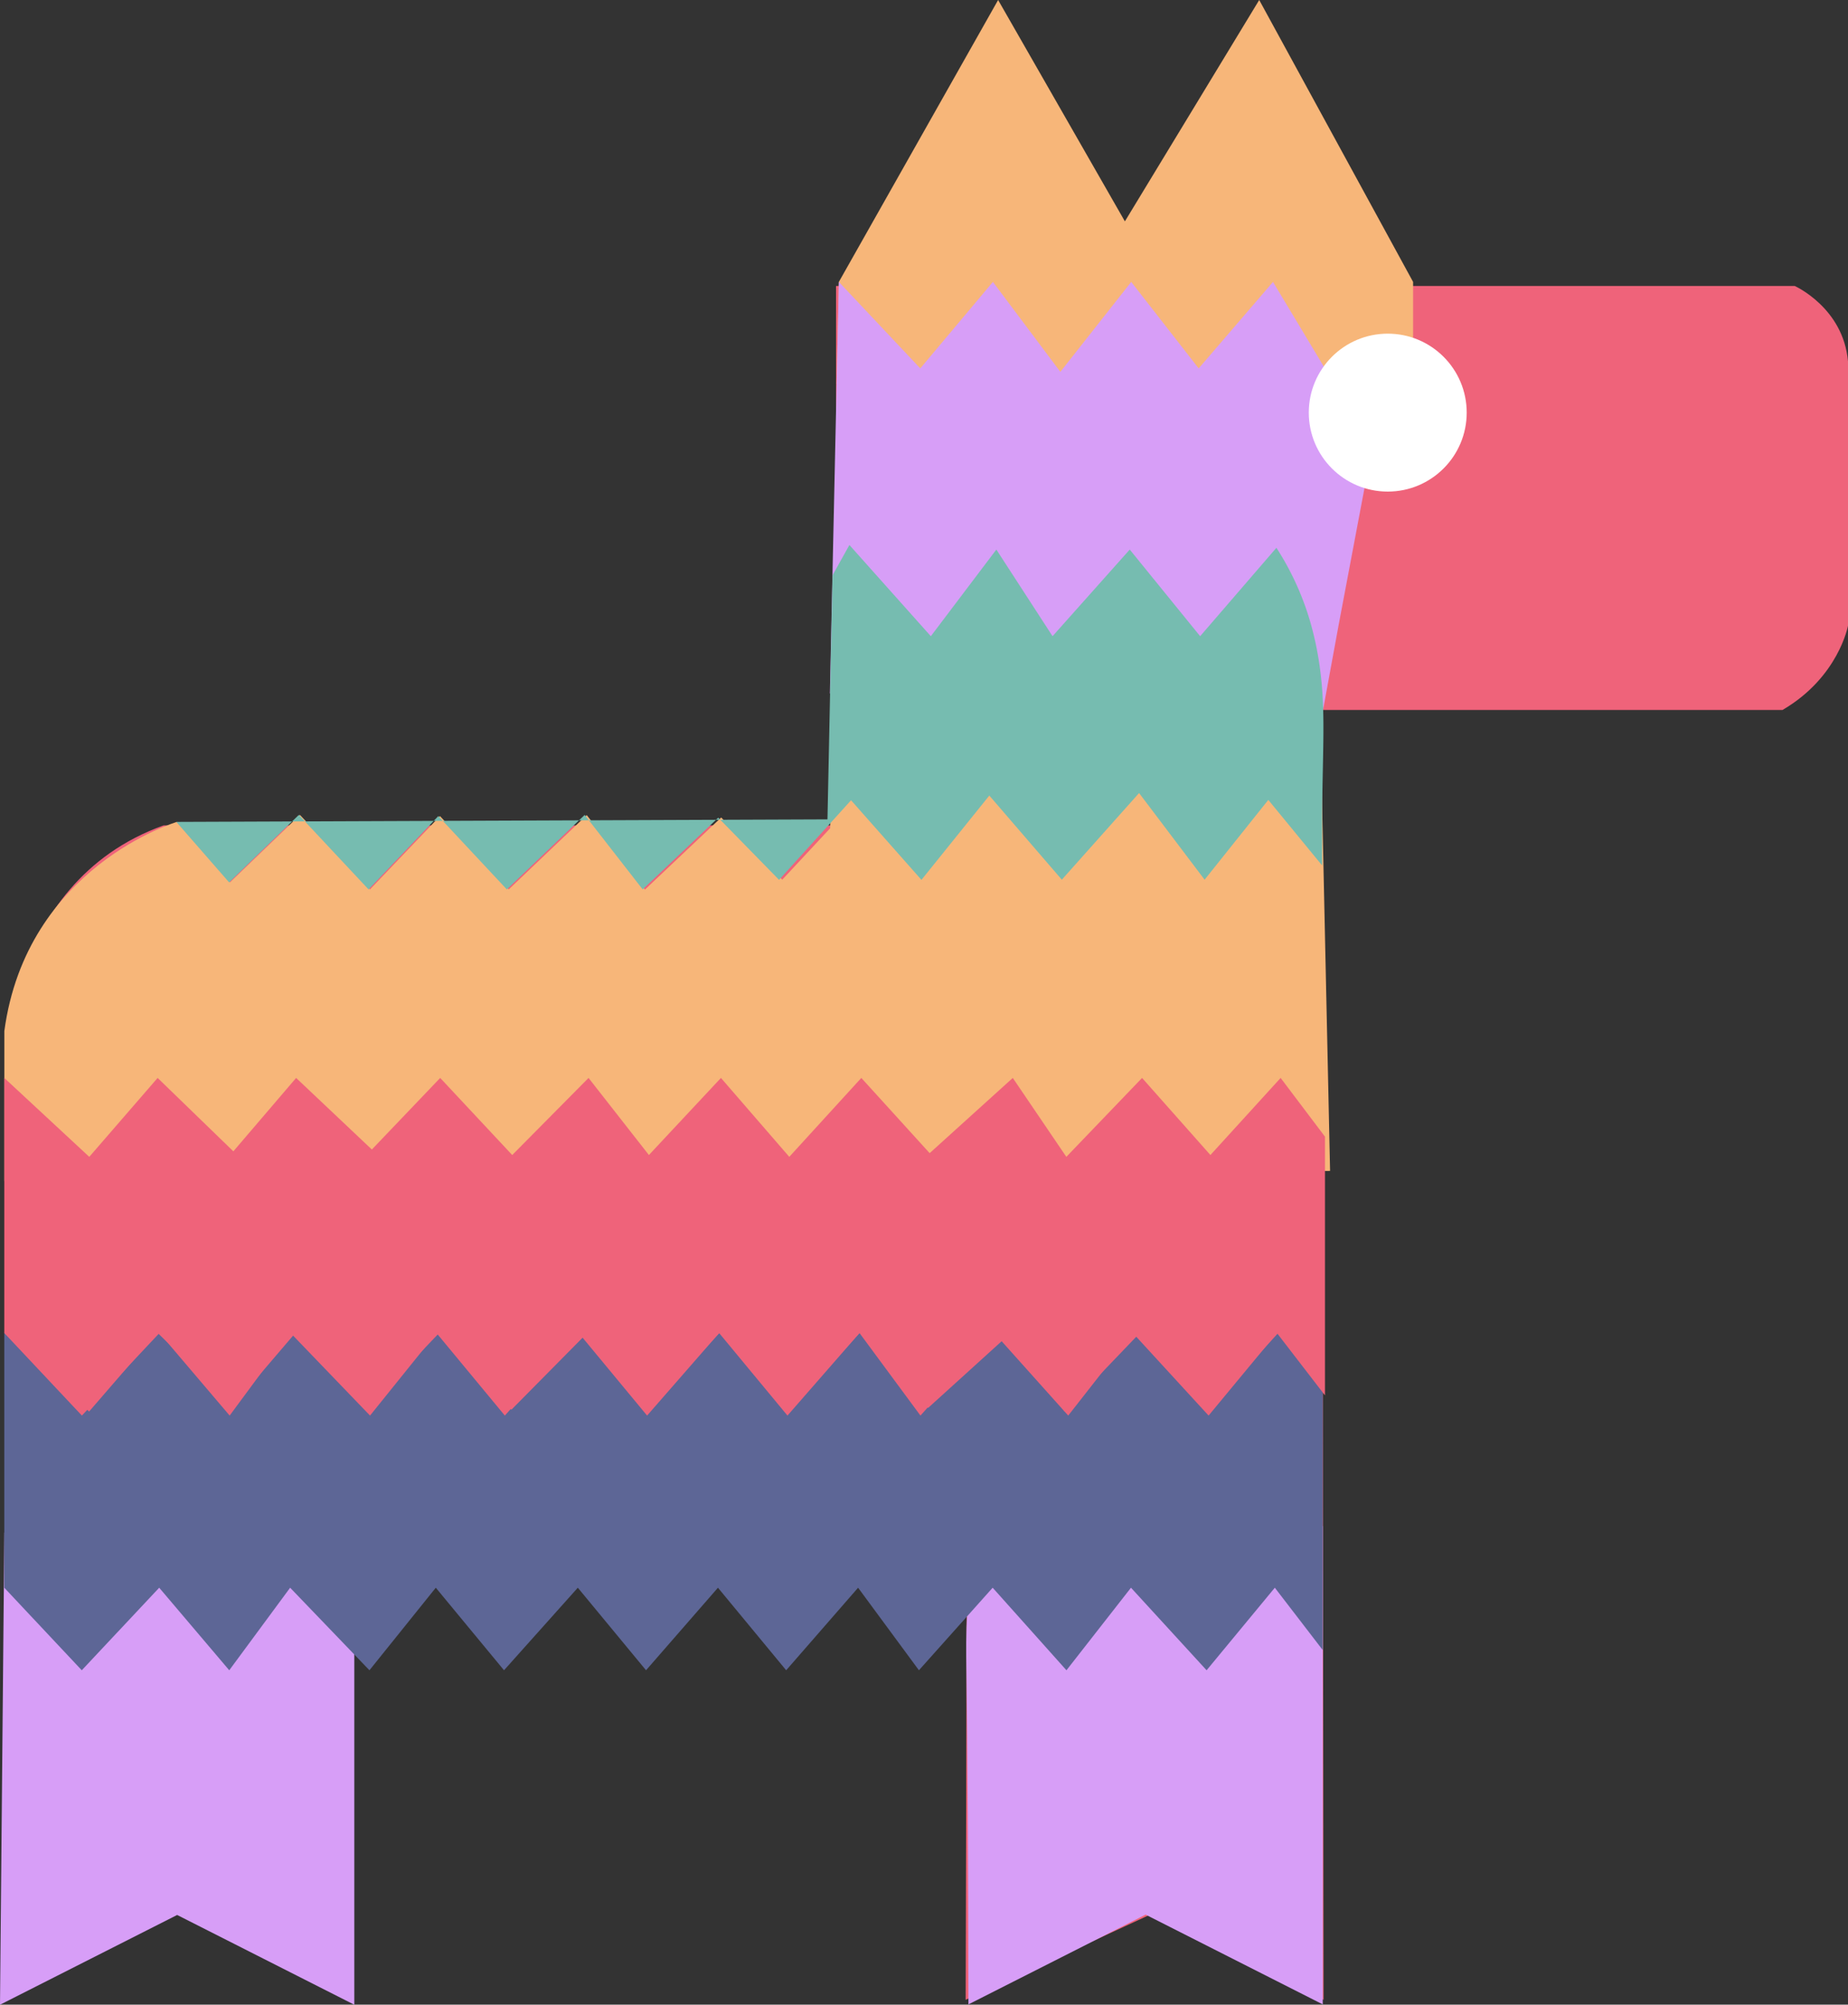 <svg id="Calque_1" data-name="Calque 1" xmlns="http://www.w3.org/2000/svg" viewBox="0 0 315.03 341.69"><rect x="0" y="0" width="315.03" height="341.69" fill="#333333" stroke="none"/><defs><style>.cls-1{fill:#ef637a;}.cls-2{fill:#d79ef7;}.cls-3{fill:#f7b679;}.cls-4{fill:#5d6696;}.cls-5{fill:#76bcb0;}.cls-6{fill:#fff;}</style></defs><title>pinata4</title><path class="cls-1" d="M517.17,396.14H680.59s8.29,3.69,9.09,12.86v45.05s-1.59,8.77-11.16,14.36H600l.28,219.85-28.52-15-32.49,15,.17-67L522.6,595.53l-147.13,4.8V530.79s-.69-32.73,27.06-42.7H517.17" transform="translate(-374.65 -347.4)"/><path class="cls-2" d="M375.39,608.62q-.37,40.25-.74,80.48l30.2-15.3,30.2,15.3q0-34.82,0-69.64-4.89-5.28-9.76-10.57l-11.66-2.16L402,617.83q-6-10-12-20.05Z" transform="translate(-374.65 -347.4)"/><path class="cls-2" d="M543.88,618c-.63-1-1.54-2.12-2.36-2-2.36.43-2.19,11.29-2.13,15.56.2,13.71.3,32.55.35,57.48l30.2-15.3,30.2,15.3V607.54l-22-6.78q-5.52,8.54-11,17.07l-10.9-14.36Z" transform="translate(-374.65 -347.4)"/><polygon class="cls-3" points="142.62 65.44 235.26 69.08 240.89 58.07 240.89 48.05 214.66 0 191.76 37.73 170.15 0 143 48.05 142.62 65.44"/><polygon class="cls-4" points="0.73 270.62 13.94 284.69 27.14 270.62 39.08 284.69 49.46 270.62 62.98 284.69 74.29 270.62 85.92 284.69 98.5 270.62 110.13 284.69 122.39 270.62 134.02 284.69 146.28 270.62 156.65 284.69 169.22 270.62 181.8 284.69 192.8 270.62 205.69 284.69 217.32 270.62 225.49 281.25 225.49 237.15 217.95 227.14 206 240.28 194.37 227.14 181.48 240.59 172.37 227.14 158.22 239.97 146.59 227.14 134.33 240.59 122.7 227.14 110.44 240.28 100.17 227.14 87.18 240.28 74.92 227.14 63.29 239.34 50.4 227.14 39.71 239.65 26.82 227.14 15.19 240.59 0.73 227.14 0.73 270.62"/><polygon class="cls-2" points="228.22 106.41 236.18 64.26 226.74 64.26 217.01 48.05 204.34 62.79 192.84 48.05 180.76 63.38 169.26 48.05 156.88 62.79 143 48.05 141.47 118.19 225.31 122.26 228.22 106.41"/><path class="cls-3" d="M375.39,548.7l226-1.72-1.5-69H516.38l-.21,10.59L508,497.34l-10.41-10.6-13,12.29-9.92-12.7L461.37,499l-11.72-12.5L437.72,499l-11.94-12.7L413.85,497.8l-9.05-10.31s-25.63,7.58-29.41,35.65Z" transform="translate(-374.65 -347.4)"/><polygon class="cls-1" points="0.73 227.21 13.96 241.28 27.18 227.21 39.15 241.28 49.54 227.21 63.08 241.28 74.41 227.21 86.06 241.28 98.66 227.21 110.31 241.28 122.59 227.21 134.24 241.28 146.52 227.21 156.91 241.28 169.5 227.21 182.1 241.28 193.12 227.21 206.03 241.28 217.68 227.21 225.87 237.84 225.87 193.74 218.31 183.73 206.34 196.87 194.69 183.73 181.78 197.18 172.65 183.73 158.48 196.55 146.83 183.73 134.55 197.18 122.9 183.73 110.62 196.87 100.33 183.73 87.32 196.87 75.04 183.73 63.39 195.93 50.48 183.73 39.78 196.24 26.87 183.73 15.22 197.18 0.73 183.73 0.73 227.21"/><path class="cls-5" d="M516.57,445.46l2.88-5.17,13.88,15.55,11.17-14.77,9.58,14.77,13.16-14.77,12,14.77,13-15.07a47.73,47.73,0,0,1,6.34,14.78c.21.86.34,1.48.45,2,1.82,9.09,1.1,15.75,1,29.06,0,1.79,0,4.68,0,8.3l-9.17-11.17L580,497.34l-11.17-14.77-13.17,14.77L543.3,483l-11.57,14.37-12-13.57-12.27,13.57-10.37-10.6L484.21,499l-9.89-12.7L461.05,499l-11.68-12.5L437.48,499l-11.89-12.7L413.71,497.8l-9-10.31,111-.43Z" transform="translate(-374.65 -347.4)"/><circle class="cls-6" cx="236.57" cy="70.33" r="13.46"/></svg>